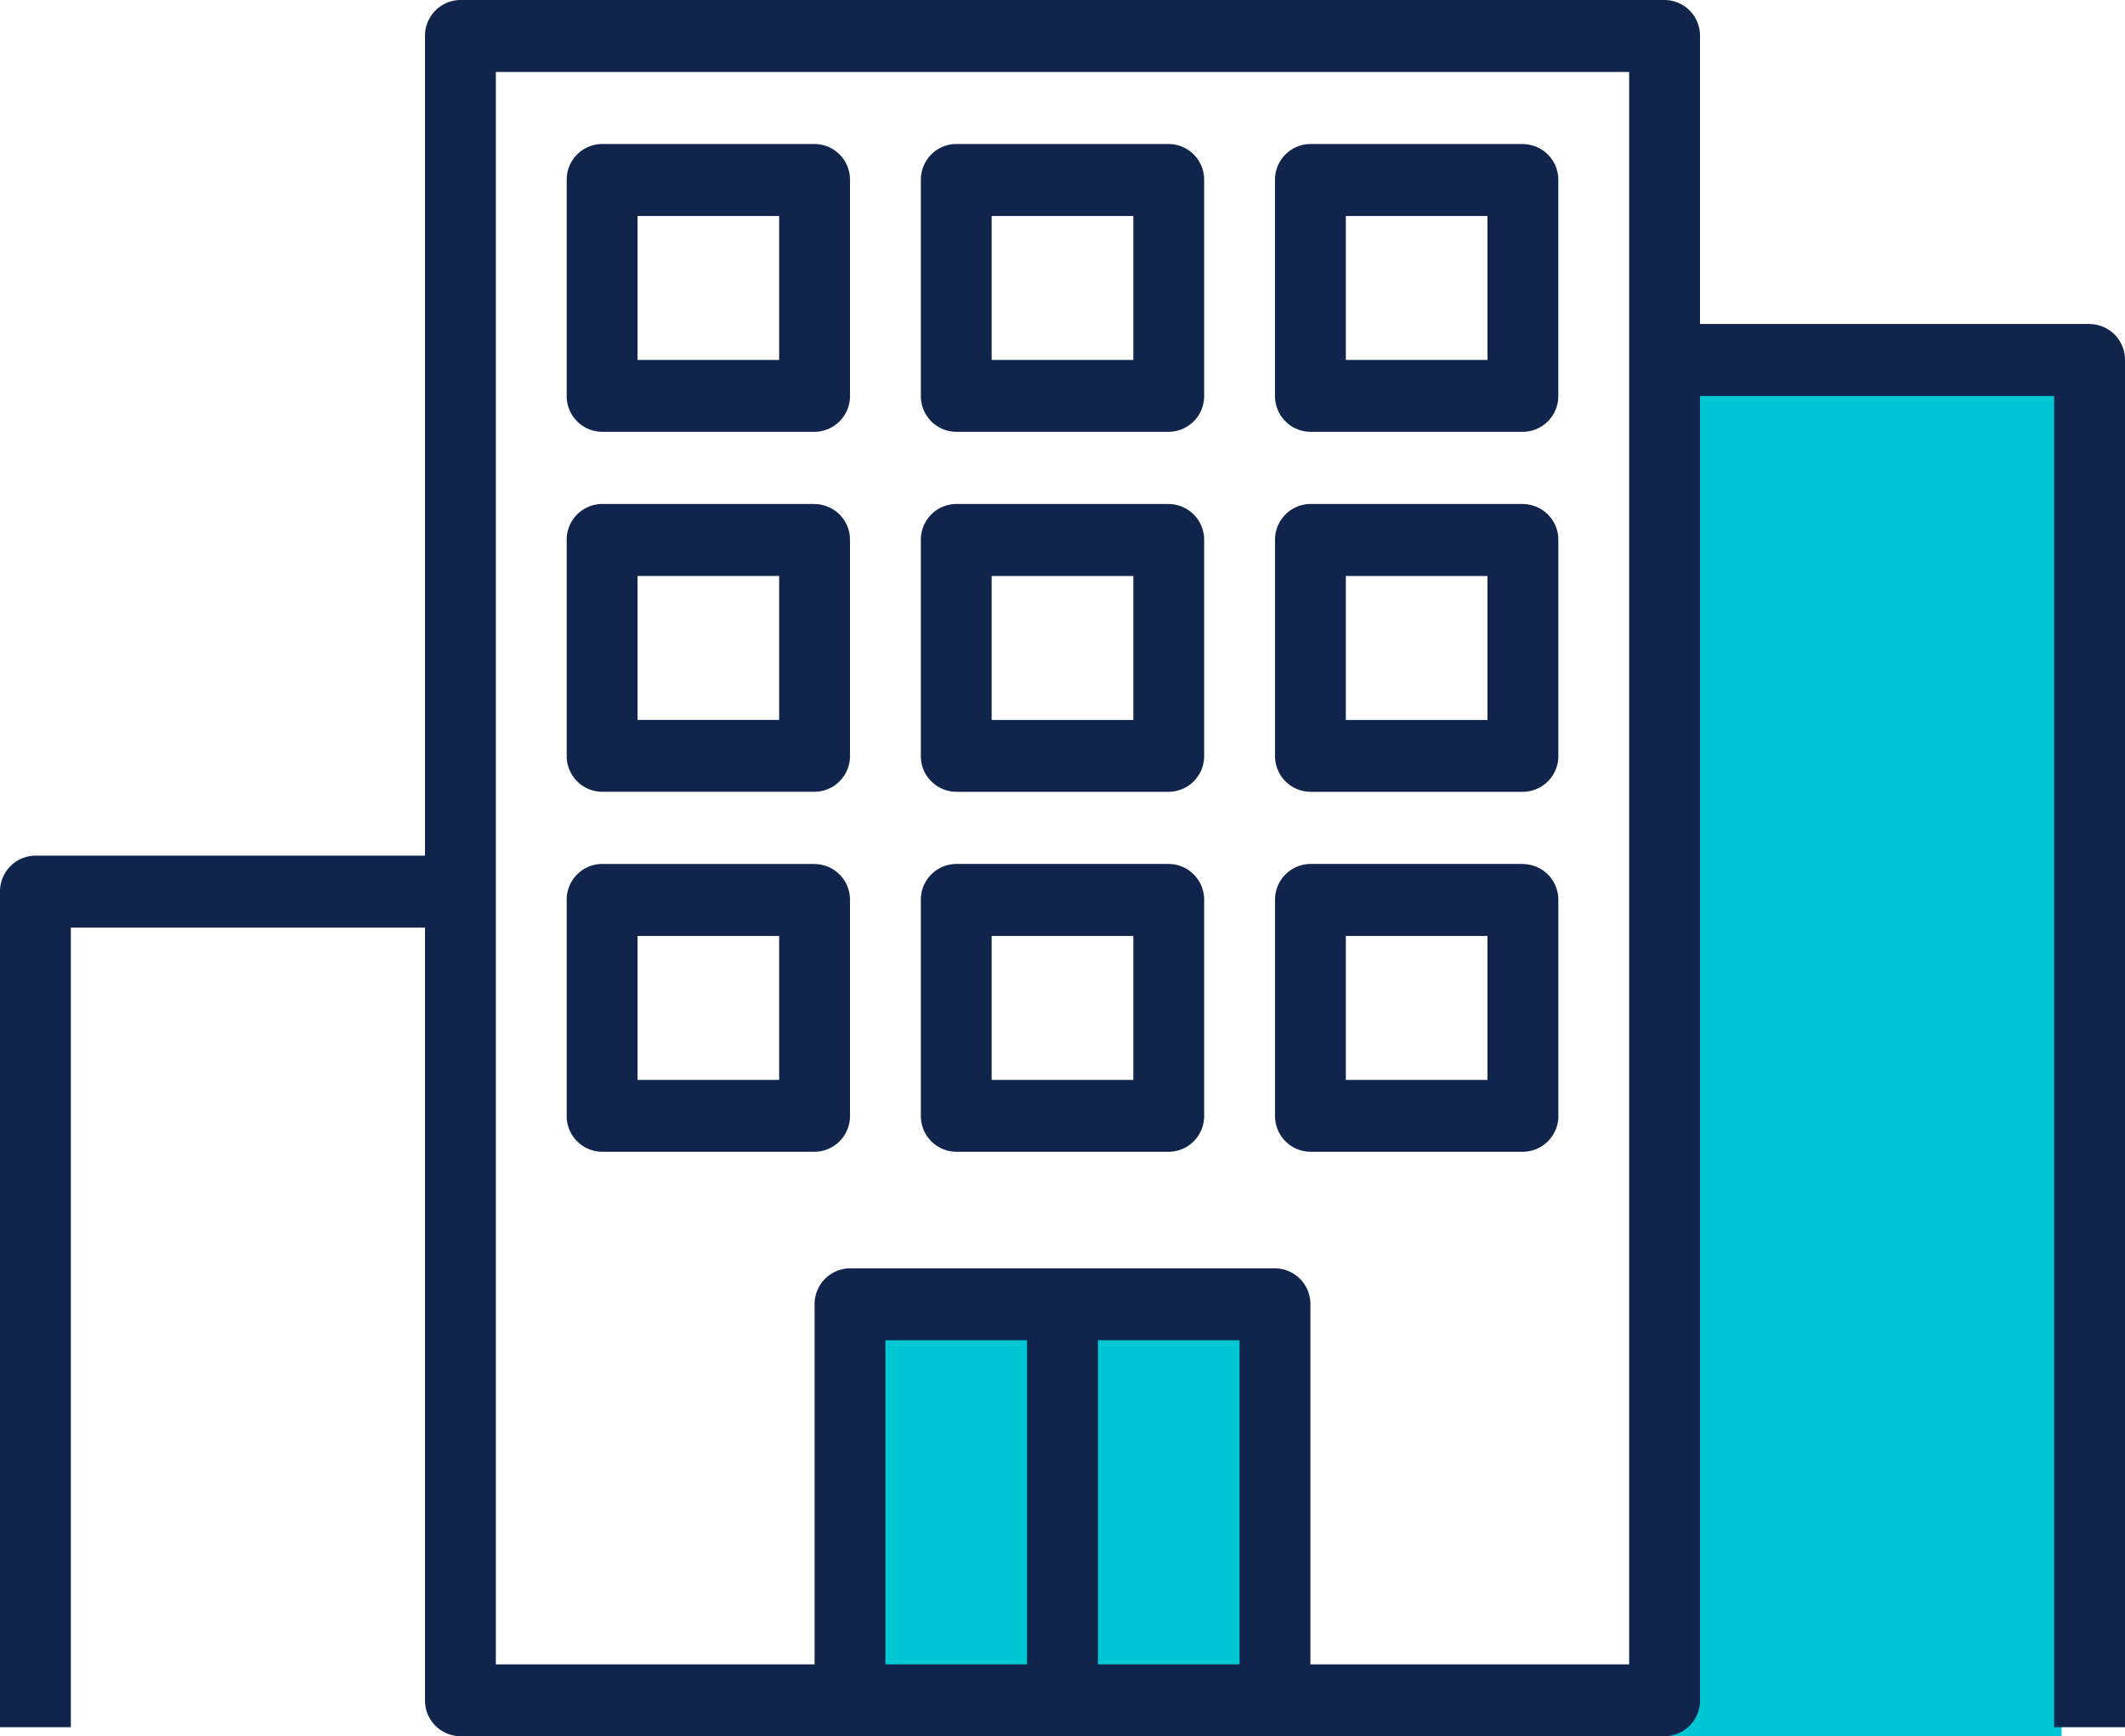 <svg xmlns="http://www.w3.org/2000/svg" width="71" height="58" viewBox="0 0 71 58"><g transform="translate(-10 -17)"><path d="M38.612,60.236H52.388V75H38.612Z" fill="#01c7d4" fill-rule="evenodd"></path><path d="M65.1,29.655H78.881V75H65.1Z" fill="#01c7d4" fill-rule="evenodd"></path><path d="M79.817,27.823H66.8V18.2A1.193,1.193,0,0,0,65.617,17H25.383A1.193,1.193,0,0,0,24.2,18.2V45.584H11.183A1.193,1.193,0,0,0,10,46.786V74.7h2.367V47.989H24.2V73.8A1.193,1.193,0,0,0,25.383,75H65.617A1.193,1.193,0,0,0,66.8,73.8V30.228H78.633V74.7H81V29.025a1.193,1.193,0,0,0-1.183-1.2ZM44.317,72.6H39.583V61.772h4.733V72.6Zm7.1,0H46.683V61.772h4.733V72.6Zm13.017,0H53.783V60.57a1.193,1.193,0,0,0-1.183-1.2H38.4a1.193,1.193,0,0,0-1.183,1.2V72.6H26.567V19.405H64.433V72.6ZM37.217,21.81h-7.1a1.193,1.193,0,0,0-1.183,1.2v7.215a1.193,1.193,0,0,0,1.183,1.2h7.1a1.193,1.193,0,0,0,1.183-1.2V23.013A1.193,1.193,0,0,0,37.217,21.81Zm-1.183,7.215H31.3v-4.81h4.733v4.81ZM49.05,21.81h-7.1a1.193,1.193,0,0,0-1.183,1.2v7.215a1.193,1.193,0,0,0,1.183,1.2h7.1a1.193,1.193,0,0,0,1.183-1.2V23.013A1.193,1.193,0,0,0,49.05,21.81Zm-1.183,7.215H43.133v-4.81h4.733v4.81ZM60.883,21.81h-7.1a1.193,1.193,0,0,0-1.183,1.2v7.215a1.193,1.193,0,0,0,1.183,1.2h7.1a1.193,1.193,0,0,0,1.183-1.2V23.013a1.193,1.193,0,0,0-1.183-1.2ZM59.7,29.025H54.967v-4.81H59.7Zm-22.483,4.81h-7.1a1.193,1.193,0,0,0-1.183,1.2V42.25a1.193,1.193,0,0,0,1.183,1.2h7.1a1.193,1.193,0,0,0,1.183-1.2V35.038a1.193,1.193,0,0,0-1.183-1.2ZM36.034,41.05H31.3V36.24h4.733v4.81ZM49.05,33.836h-7.1a1.193,1.193,0,0,0-1.183,1.2v7.215a1.193,1.193,0,0,0,1.183,1.2h7.1a1.193,1.193,0,0,0,1.183-1.2V35.038a1.193,1.193,0,0,0-1.183-1.2Zm-1.183,7.215H43.133v-4.81h4.733v4.81Zm13.017-7.215h-7.1a1.193,1.193,0,0,0-1.183,1.2v7.215a1.193,1.193,0,0,0,1.183,1.2h7.1a1.193,1.193,0,0,0,1.183-1.2V35.038a1.193,1.193,0,0,0-1.184-1.2ZM59.7,41.051H54.967v-4.81H59.7Zm-22.483,4.81h-7.1a1.193,1.193,0,0,0-1.183,1.2v7.215a1.193,1.193,0,0,0,1.183,1.2h7.1a1.193,1.193,0,0,0,1.183-1.2V47.064a1.193,1.193,0,0,0-1.183-1.2Zm-1.183,7.215H31.3v-4.81h4.733v4.81ZM49.05,45.861h-7.1a1.193,1.193,0,0,0-1.183,1.2v7.215a1.193,1.193,0,0,0,1.183,1.2h7.1a1.193,1.193,0,0,0,1.183-1.2V47.064A1.193,1.193,0,0,0,49.05,45.861Zm-1.183,7.215H43.133v-4.81h4.733v4.81Zm13.017-7.215h-7.1a1.193,1.193,0,0,0-1.183,1.2v7.215a1.193,1.193,0,0,0,1.183,1.2h7.1a1.193,1.193,0,0,0,1.183-1.2V47.064a1.193,1.193,0,0,0-1.184-1.2ZM59.7,53.076H54.967v-4.81H59.7Z" fill="#11244c" fill-rule="evenodd"></path></g></svg>